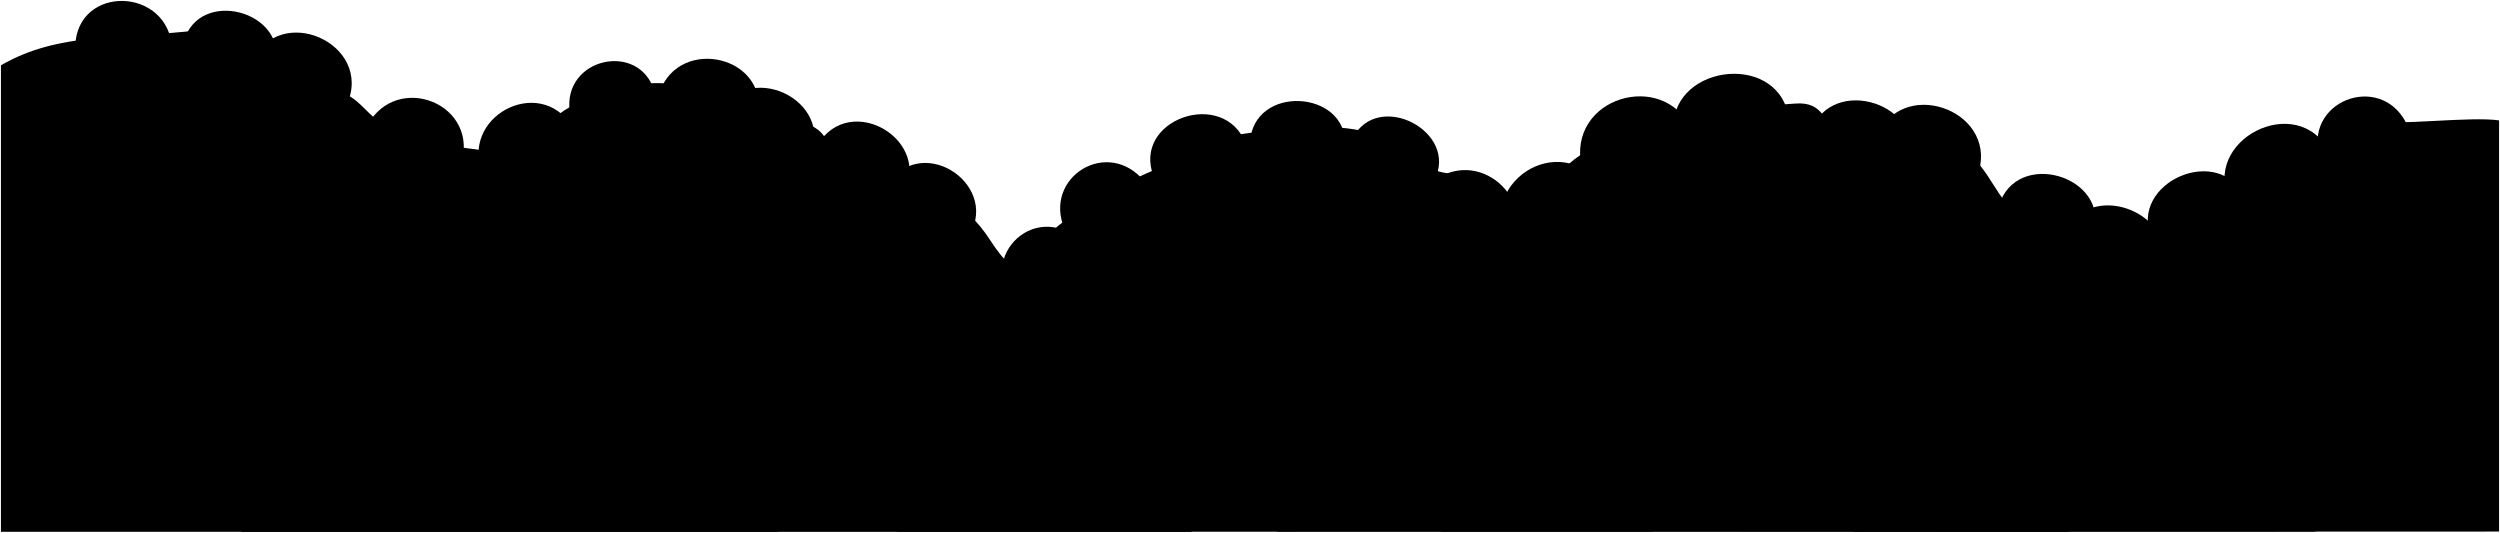 <svg viewBox="0 0 1332.72 284.01">
  <path class="dullMaroonDark" d="m576.66,128.97c-25.76-24.19-59.05,11.25-33.28,35.45l33.28-35.45Z"/>
  <g class="dullMagentaDark">
    <path d="m435.82,77.25c17.59-29.1,62.68-1.83,45.08,27.26l-45.08-27.26Z"/>
    <path d="m1283.98,68.27c-12.32-30.24-54.5-16.05-47.87,13.67l47.87-13.67Z"/>
  </g>
  <g class="dullPurpleDark">
    <path d="m664.06,76.52c-11.56-29.96-60.97-12.91-49.04,17.65l49.04-17.65Z"/>
    <path d="m194.46,69.71c13.9-32.05,59.56-16.28,51.95,15.68l-51.95-15.68Z"/>
  </g>
  <g class="dullIndigoDark">
    <path d="m146.22,37.27c9.53-29.82-36.89-43.96-47.34-17.83l47.34,17.83Z"/>
    <path d="m764.61,96.09c13.43-25.87-30.02-48.42-43.45-22.55l43.45,22.55Z"/>
    <path d="m1196.82,105.96c-12.71-30.22-62.53-8.97-49.82,21.24l49.82-21.24Z"/>
  </g>
  <g class="dullBlueMediumDark">
    <path d="m987.63,283.48c16.16-75.53,39.33-153.2,166.19-161.41,3.23-12.04,16.45-10.04,49.34-22.62,19.39-7.42,39.21-37.04,57.56-34.74,18.44,2.32,55.84-2.77,71.5-.53v219.19s-344.59.11-344.59.11Z"/>
    <path d="m.5,283.51V34.81c31.36-18.17,64.87-13.79,105.81-18.75,15.03-1.82,50.44,31.86,65.3,31.86,18.98,0,20.09,10.52,33.32,18.86,20.6-3.38,29.51,10.76,44.56,12.32,85.03,8.82,134.82,119.25,165.03,204.41H.5Z"/>
    <path d="m881.4,283.38s-92.86-176.72-102.88-184.24c0-10.02-7.35-3.46-19.58-11.45-9.75-6.37-13.16-11.4-29.18-16.83-18.45-6.25-52.47-1.78-73.57,1.48-19.95,3.08-31.55,8.21-34.15,15.99-11.09,2.45-69.59,31.55-74.78,52.74-3.13,12.77-58.23,113.75-69.15,142.44l403.28-.13Z"/>
  </g>
  <g class="dullMaroonMediumDark">
    <path d="m901.67,68.93c-14.66-32.05-66.61-17.25-58.5,20.15l58.5-20.15Z"/>
    <path d="m717.08,77.43c1.16-29.57-49-32.76-50.74-1.45,3.72,6.46,48.27,7.42,50.74,1.45Z"/>
    <path d="m91.5,23.13c-4.49,8.02-42.34,9.33-51.33,4.69-2.16-35.13,46.71-36.05,51.33-4.69Z"/>
  </g>
  <g class="dullMagentaMediumDark">
    <path d="m223.42,128.15c-10.41-27.87,21.7-53.5,47.55-32.76l-47.55,32.76Z"/>
    <path d="m763.02,97.45c24.76-20.35,57.44,9.14,41.67,34.24-9.57,1.74-42.54-22.65-41.67-34.24Z"/>
    <path d="m610.33,96.99c-19.54-24.27-54.54-2.52-42.85,25.03,8.41,5.22,43.43-14.6,42.85-25.03Z"/>
    <path d="m184.95,55.71c14.4-32.56-36.32-55-50.72-22.44,1.6,8.16,41.72,27.66,50.72,22.44Z"/>
  </g>
  <g class="dullPurpleMediumDark">
    <path d="m382.49,61.93c14.48-31.5,63.57-8.93,49.09,22.56l-49.09-22.56Z"/>
    <path d="m964.41,73.23c8.37-34.27,60.58-19.53,53.4,11.16l-53.4-11.16Z"/>
    <path d="m806.19,134.98c-22.73-32.81,20.98-66.76,46.97-37.54l-46.97,37.54Z"/>
  </g>
  <g class="dullIndigoMediumDark">
    <path d="m348.8,48.52c-7.89-26.61-49.02-17.87-45.07,11.14l45.07-11.14Z"/>
    <path d="m1065.56,109.81c9.03-30.92,59.55-16.17,50.52,14.75l-50.52-14.75Z"/>
  </g>
  <g class="dullBlueMedium">
    <path d="m635.26,283.51c-17.66-30.36-45.11-91.16-59.2-107.84-18.73-22.17-33.77-25.09-48.01-47.35-14.15-22.12-33.81-30.01-55.3-35.78-10.06-2.7-16.4-11.41-31.25-15.48-3.77-11.01-13.16-11.4-29.18-16.83-18.45-6.25-56.02-21.73-75.78-13.64-17.86,7.31-30.27,3.03-48.62,23.71-23.77,26.79-41.05,25.93-43.18,39.48-9.59,8.99-49.9,30.89-59.34,42.92-19.22,24.51-49.71,97.55-56.91,130.82h506.76Z"/>
    <path d="m681.01,283.38c8.15-21.16,23.91-36.11,28.28-58.54,3.14-16.14,10.78-22.86,17.25-39.35,7.72-19.65,30.6-26.72,42.79-43.8,5.14-7.21,31.13-17.26,43.27-17.03,10.98-13.82,12.06-30.18,29.57-41.78,10.38-6.88,29.77-4.61,41.14-13.32,19.96-15.29,45.63-12.01,73.4-14.33,16.28-1.36,14.73,10.71,25.46,17.19,16.43-7.25,41.6,4.82,60.24,6.86,13.68,1.5,22.01,26.16,28.4,29.65,9.75-.92,43.07,10.45,58.67,16.09,19.78,7.15,28.43,14.17,37.52,34.42,14.23,31.7,67.31,61.16,67.31,123.94h-553.3Z"/>
  </g>
  <g class="dullMaroonMedium">
    <path d="m1101.62,122.71c13.96-27.53,61.69-8.34,50.79,23.3-7.78,5.19-49.28-13.49-50.79-23.3Z"/>
    <path d="m350.84,52.03c7.89-32.96,57.75-23.94,53.52,8.73-3.45,7.38-50.58-.04-53.52-8.73Z"/>
  </g>
  <path class="dullMagentaMedium" d="m1054.95,91.28c9.28-33.34-42.33-50.74-54.51-17.69,6.38,11.02,49,23.49,54.51,17.69Z"/>
  <g class="dullPurpleMedium">
    <path d="m303.16,64.79c-18.87-24.51-61.13,0-44.16,31.8,7.26,3.98,46.02-23.03,44.16-31.8Z"/>
    <path d="m1189.18,108.22c-17.03-33.29,35.75-60.29,52.78-27-3.32,9.55-47.77,32.07-52.78,27Z"/>
  </g>
  <g class="dullIndigoMedium">
    <path d="m473.43,97.75c19.27-27.36,61.28,2.22,42.01,29.58-9.8,3.31-45.4-19.21-42.01-29.58Z"/>
    <path d="m953.32,61.24c-6.95-34.47-65.08-26.11-61.06,10.09,8.57,6.52,56.6-1.35,61.06-10.09Z"/>
  </g>
  <path class="dullBlueDarker" d="m768.06,283.4c4.63-37.5,26.1-49.66,30.73-82.07,14.31-8.42,17.4-25.13,30.73-31.57,20.36,4.58,30.53-12.81,54.13-18.19,37.14-8.47,53.28,1.62,75.51-7.48,27.36,3.79,46.9,26.27,77.03,27.78,15.13,18.81,29.3,34.59,35.91,54.95,6.44,19.82,26.87,34.63,30.91,56.68l-334.94-.11Z"/>
  <g class="caveFoldLine">
    <path d="m798.79,201.34c-7.58,5.05-16.84,9.68-24.83,10.52"/>
    <path d="m829.51,169.77c-9.21-2.38-17.92-1.7-26.1,2.1"/>
    <path d="m959.15,144.09c7.92-2.85,14.24-7.79,22.35-9.74"/>
    <path d="m1036.18,171.87c12.9-.79,24.41,2.42,34.02,5.87"/>
    <path d="m441.5,77.05c-5.34-.84-8.24-3.91-13.2-3.4"/>
    <path d="m244.75,109.77c7.03-6.02,14.25,2.53,26.43.74"/>
    <path d="m622.04,88.33c-1.85,4.9.68,4.72-5.01,12.01"/>
    <path d="m204.93,66.78c5.76,3.83,4.5,8.23,12.01,14.13"/>
    <path d="m1153.82,122.08c8.56-.65,7.18,3.28,11.95,3.28"/>
    <path d="m812.6,124.66c-5.27,5.21-6.32,8.41-9.1,12.68"/>
    <path d="m982.18,72.42c-8.34,4.59-15.3.35-22.9,4.65"/>
    <path d="m1070.81,108.92c3.59,2.15,5.31,3.58,8.75,7.17"/>
  </g>
</svg>